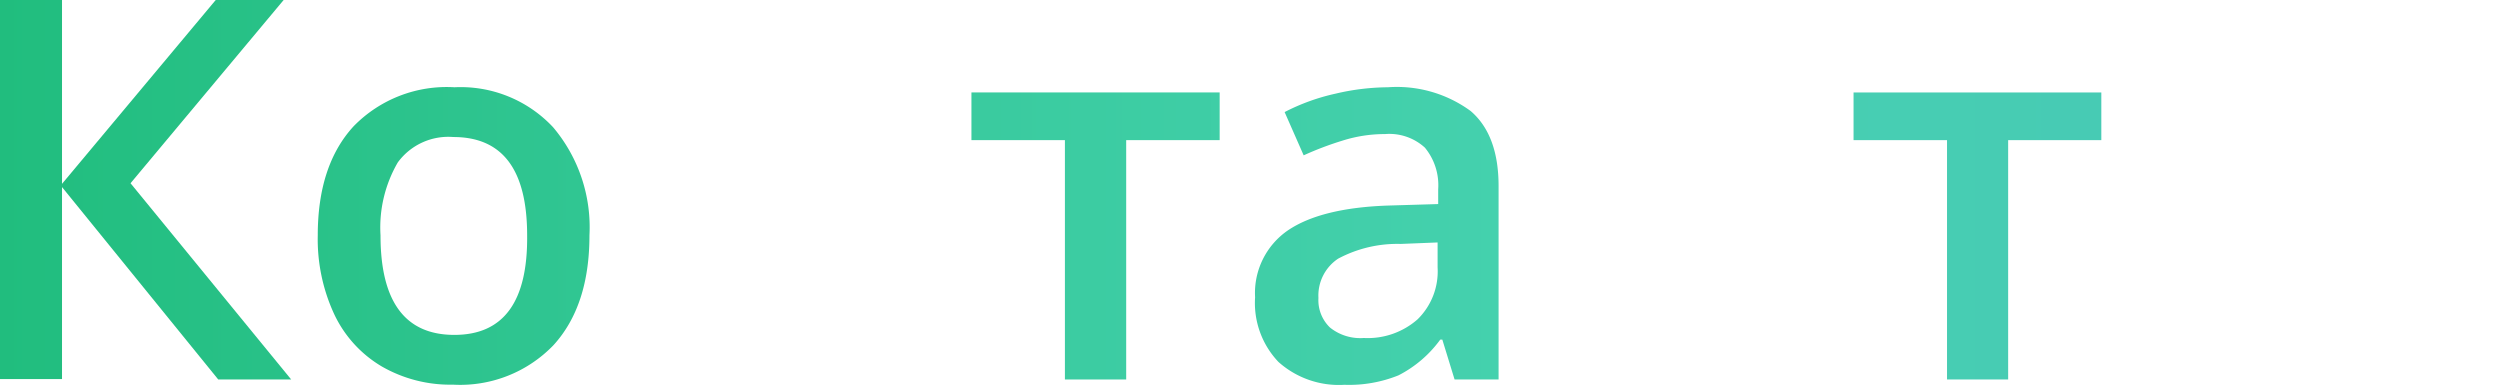 <svg xmlns="http://www.w3.org/2000/svg" xmlns:xlink="http://www.w3.org/1999/xlink" viewBox="0 0 169.31 26.05"><defs><style>.cls-1{fill:url(#linear-gradient);}.cls-2{fill:url(#linear-gradient-2);}.cls-3{fill:url(#linear-gradient-4);}</style><linearGradient id="linear-gradient" x1="189.2" y1="12.85" x2="-38.79" y2="12.85" gradientUnits="userSpaceOnUse"><stop offset="0" stop-color="#47c0b8"/><stop offset="0.35" stop-color="#47d2b1"/><stop offset="0.59" stop-color="#36c99a"/><stop offset="1" stop-color="#12b56a"/></linearGradient><linearGradient id="linear-gradient-2" x1="189.2" y1="15.98" x2="-38.79" y2="15.98" xlink:href="#linear-gradient"/><linearGradient id="linear-gradient-4" x1="189.2" y1="15.98" x2="-38.79" y2="15.98" xlink:href="#linear-gradient"/></defs><title>Asset 58</title><g id="Layer_2" data-name="Layer 2"><g id="Layer_1-2" data-name="Layer 1"><path class="cls-1" d="M19.72,25.7H14.78L4.2,12.67v13H0V0H4.2V12.45L14.61,0h4.6L8.84,12.41Z"/><path class="cls-2" d="M39.92,15.94q0,4.77-2.44,7.44a8.77,8.77,0,0,1-6.81,2.67,9.3,9.3,0,0,1-4.81-1.23,8.12,8.12,0,0,1-3.22-3.53,12.07,12.07,0,0,1-1.12-5.35c0-3.15.8-5.61,2.42-7.38a8.8,8.8,0,0,1,6.84-2.65,8.57,8.57,0,0,1,6.68,2.71A10.49,10.49,0,0,1,39.92,15.94Zm-14.15,0q0,6.74,5,6.74t4.93-6.74c0-4.44-1.66-6.66-5-6.66A4.24,4.24,0,0,0,26.94,11,8.78,8.78,0,0,0,25.77,15.94Z"/><path class="cls-2" d="M48.8,6.26v7.8H58V6.26h4.13V25.7H58V17.31H48.8V25.7H44.67V6.26Z"/><path class="cls-3" d="M82.6,6.26V9.49H76.27V25.7H72.12V9.49H65.79V6.26Z"/><path class="cls-2" d="M98.51,25.7,97.68,23h-.14a8,8,0,0,1-2.83,2.42,8.93,8.93,0,0,1-3.66.64,6.14,6.14,0,0,1-4.47-1.55A5.79,5.79,0,0,1,85,20.13a5.14,5.14,0,0,1,2.24-4.54c1.48-1,3.75-1.57,6.8-1.67l3.36-.1v-1A4,4,0,0,0,96.5,10a3.57,3.57,0,0,0-2.7-.92,9.46,9.46,0,0,0-2.87.44,21.61,21.61,0,0,0-2.64,1L87,7.59a14.07,14.07,0,0,1,3.46-1.25A15.82,15.82,0,0,1,94,5.91a8.45,8.45,0,0,1,5.6,1.61q1.89,1.62,1.89,5.08V25.7Zm-6.15-2.81A5.11,5.11,0,0,0,96,21.63a4.54,4.54,0,0,0,1.36-3.52V16.42l-2.5.1a8.51,8.51,0,0,0-4.24,1,3,3,0,0,0-1.33,2.66,2.57,2.57,0,0,0,.78,2A3.27,3.27,0,0,0,92.36,22.89Z"/><path class="cls-2" d="M119.29,6.26h4.53l-8,9.37,8.72,10.07h-4.75l-8.4-9.86V25.7h-4.13V6.26h4.13V15.7Z"/><path class="cls-2" d="M142.31,6.26V9.49H136V25.7h-4.14V9.49h-6.33V6.26Z"/><path class="cls-2" d="M150.19,14h3.93q4.08,0,6,1.4a4.86,4.86,0,0,1,2,4.22,5.3,5.3,0,0,1-2,4.53,9.89,9.89,0,0,1-6,1.52h-8.06V6.26h4.13ZM158,19.76a2.12,2.12,0,0,0-1.08-2,6.65,6.65,0,0,0-3.1-.58h-3.64v5.5h3.11a7,7,0,0,0,3.6-.7A2.4,2.4,0,0,0,158,19.76Zm11.3,5.94h-4.15V6.26h4.15Z"/></g></g></svg>